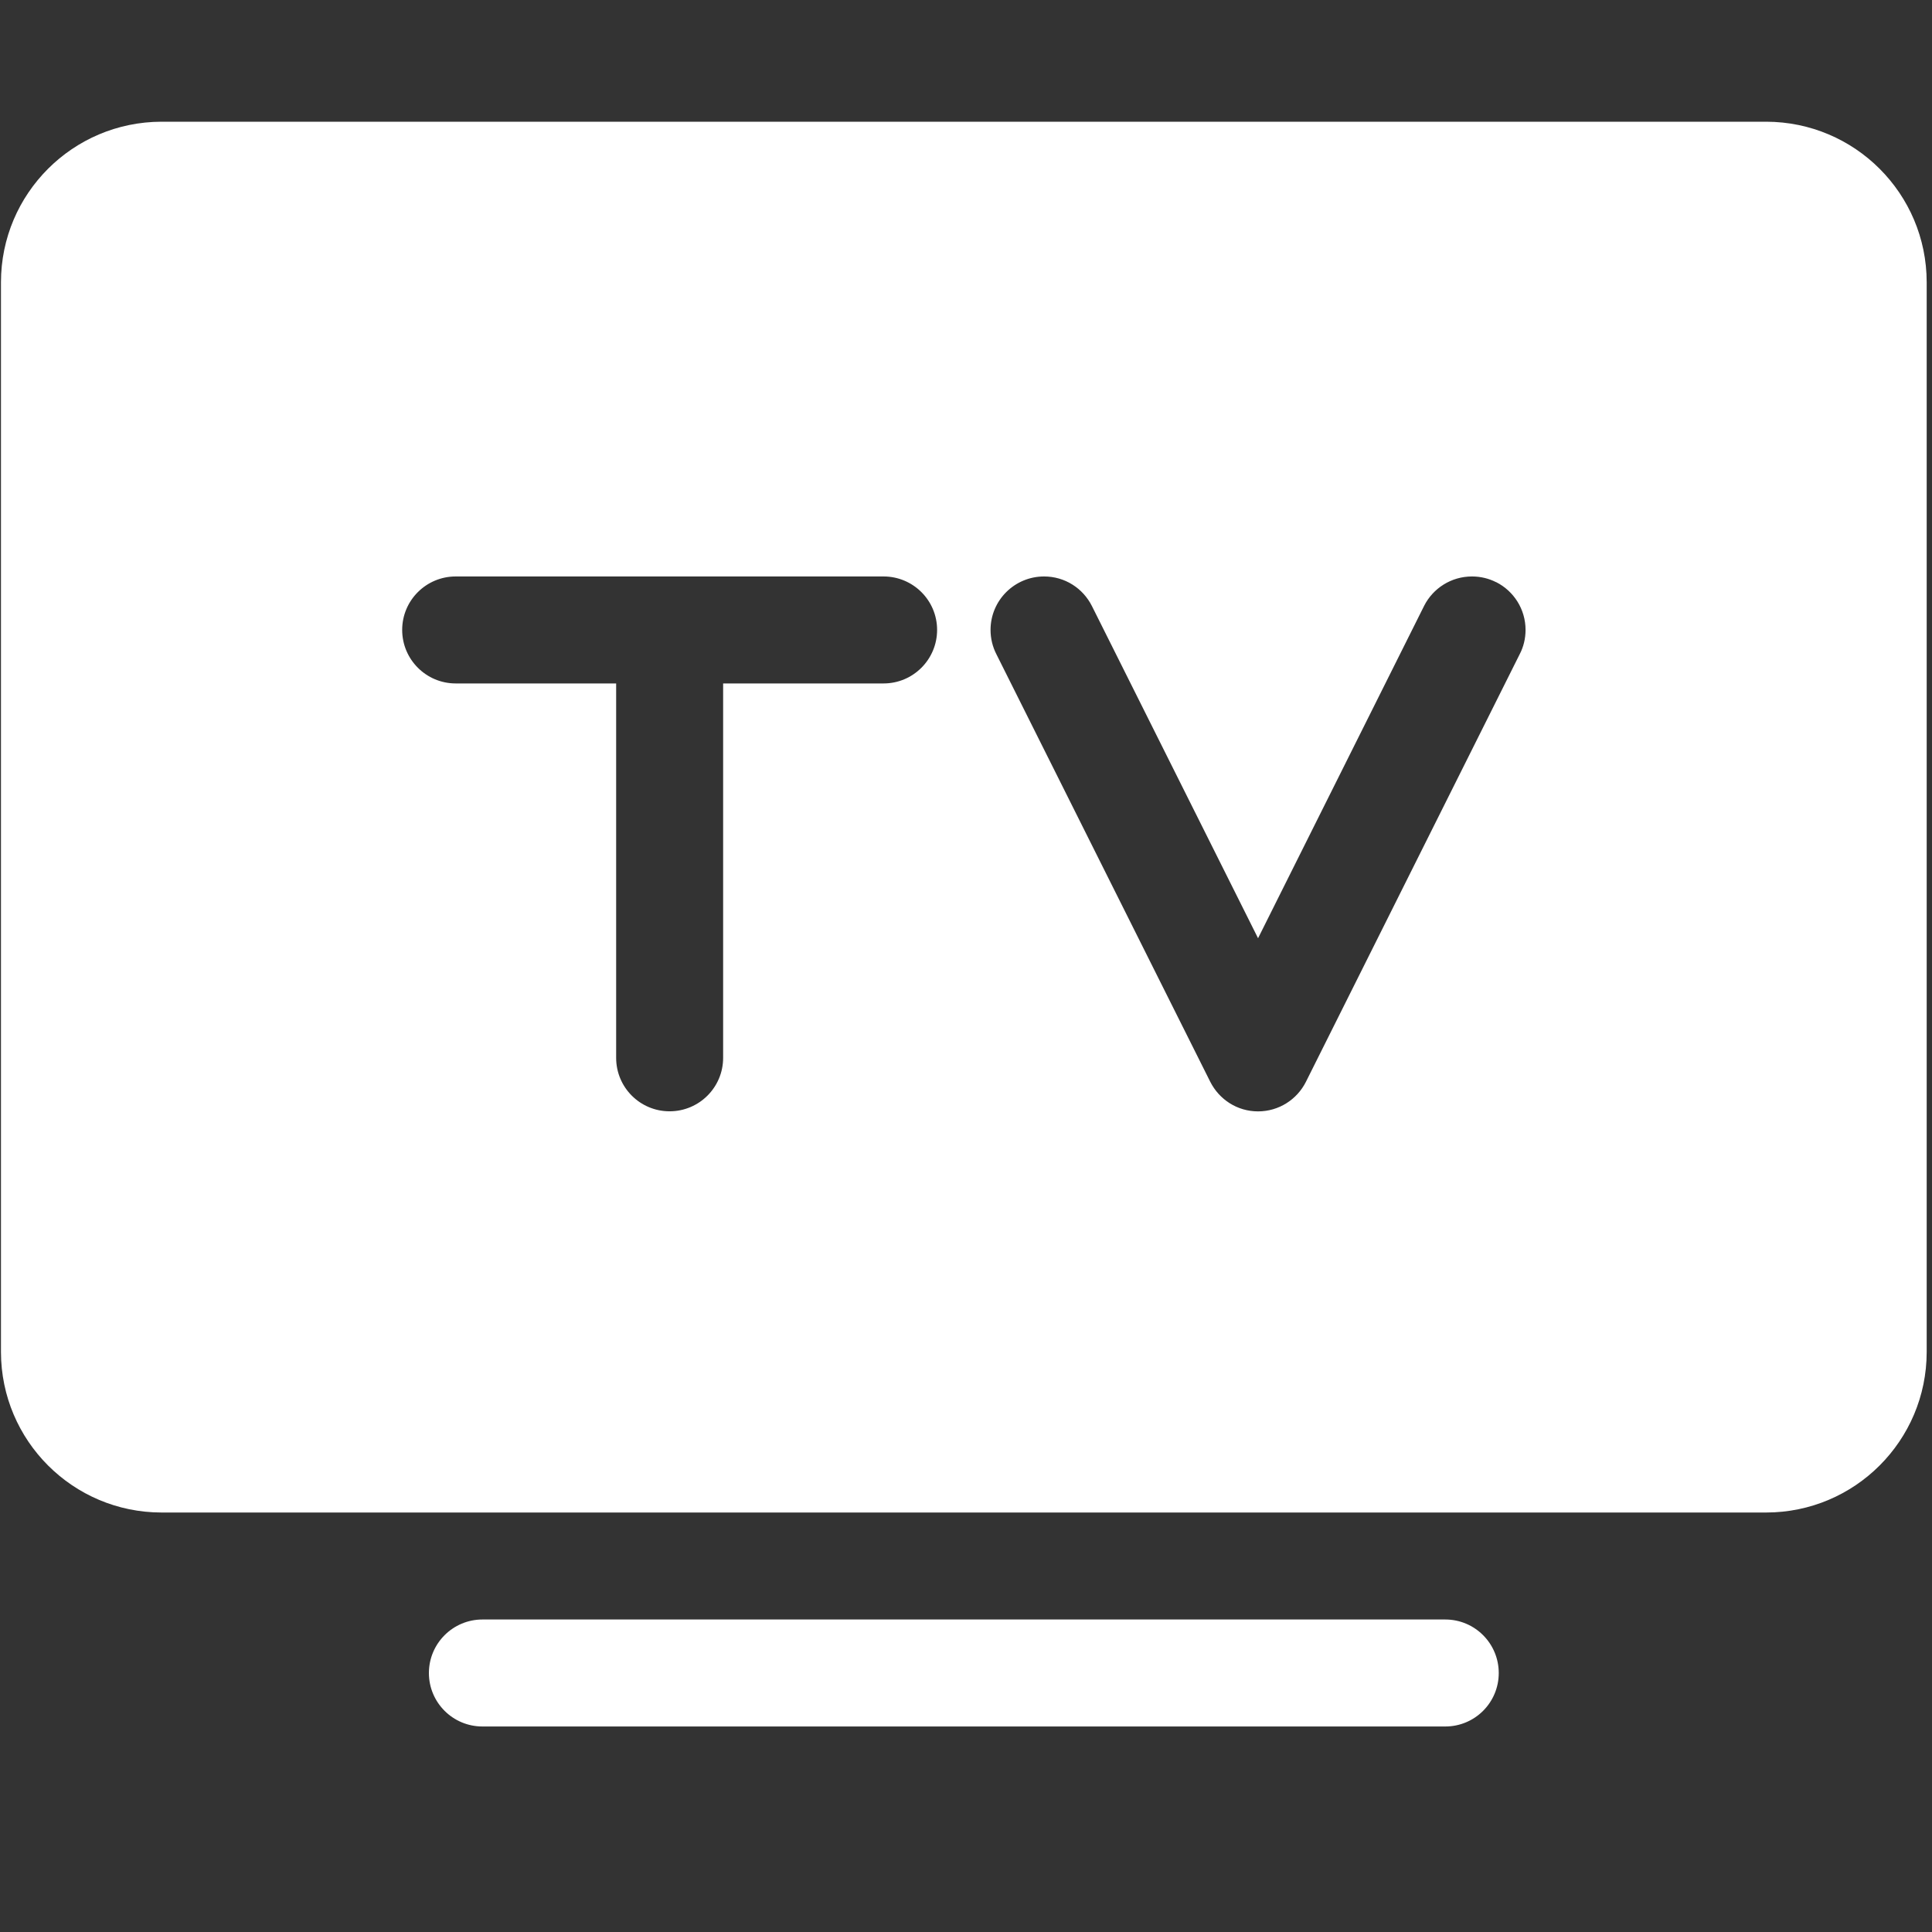 <?xml version="1.0" encoding="UTF-8"?>
<svg width="24px" height="24px" viewBox="0 0 24 24" version="1.1" xmlns="http://www.w3.org/2000/svg" xmlns:xlink="http://www.w3.org/1999/xlink">
    <rect x="0" y="0" width="24" height="24" fill="#333333" stroke="none"/>
    <!-- Generator: Sketch 55.2 (78181) - https://sketchapp.com -->
    <title>icon_live_tv_normal</title>
    <desc>Created with Sketch.</desc>
    <g id="icon_live_tv_normal" stroke="none" stroke-width="1" fill="none" fill-rule="evenodd">
        <g id="ico/16/投屏" fill="#FFFFFF" fill-rule="nonzero">
            <path d="M17.954,20.118 L5.993,20.118 C5.626,20.118 5.328,20.416 5.328,20.783 C5.328,21.15 5.626,21.447 5.993,21.447 L17.954,21.447 C18.321,21.447 18.618,21.15 18.618,20.783 C18.618,20.416 18.321,20.118 17.954,20.118 Z" id="路径"></path>
            <path d="M21.941,1.512 L21.941,1.512 C23.041,1.514 23.933,2.405 23.934,3.506 L23.934,16.796 C23.933,17.896 23.041,18.788 21.941,18.789 L2.006,18.789 C0.905,18.788 0.014,17.896 0.012,16.796 L0.012,3.506 C0.013,2.405 0.905,1.514 2.006,1.512 L21.941,1.512 Z M10.976,7.161 L5.661,7.161 C5.294,7.161 4.996,7.458 4.996,7.825 C4.996,8.192 5.294,8.49 5.661,8.49 L7.654,8.49 L7.654,13.141 C7.654,13.508 7.951,13.805 8.318,13.805 C8.685,13.805 8.983,13.508 8.983,13.141 L8.983,8.49 L10.976,8.49 C11.343,8.49 11.641,8.192 11.641,7.825 C11.641,7.458 11.343,7.161 10.976,7.161 L10.976,7.161 Z M18.583,7.231 C18.496,7.187 18.394,7.161 18.286,7.161 C18.027,7.161 17.802,7.308 17.692,7.524 L15.628,11.655 L13.564,7.528 C13.453,7.308 13.229,7.161 12.97,7.161 C12.603,7.161 12.305,7.458 12.305,7.825 C12.305,7.934 12.331,8.036 12.377,8.126 L15.034,13.438 C15.145,13.658 15.369,13.806 15.628,13.806 C15.887,13.806 16.111,13.658 16.221,13.442 L18.88,8.123 C18.925,8.036 18.951,7.934 18.951,7.825 C18.951,7.566 18.803,7.342 18.587,7.232 L18.583,7.231 Z" id="形状结合"></path>
        </g>
    </g>
</svg>